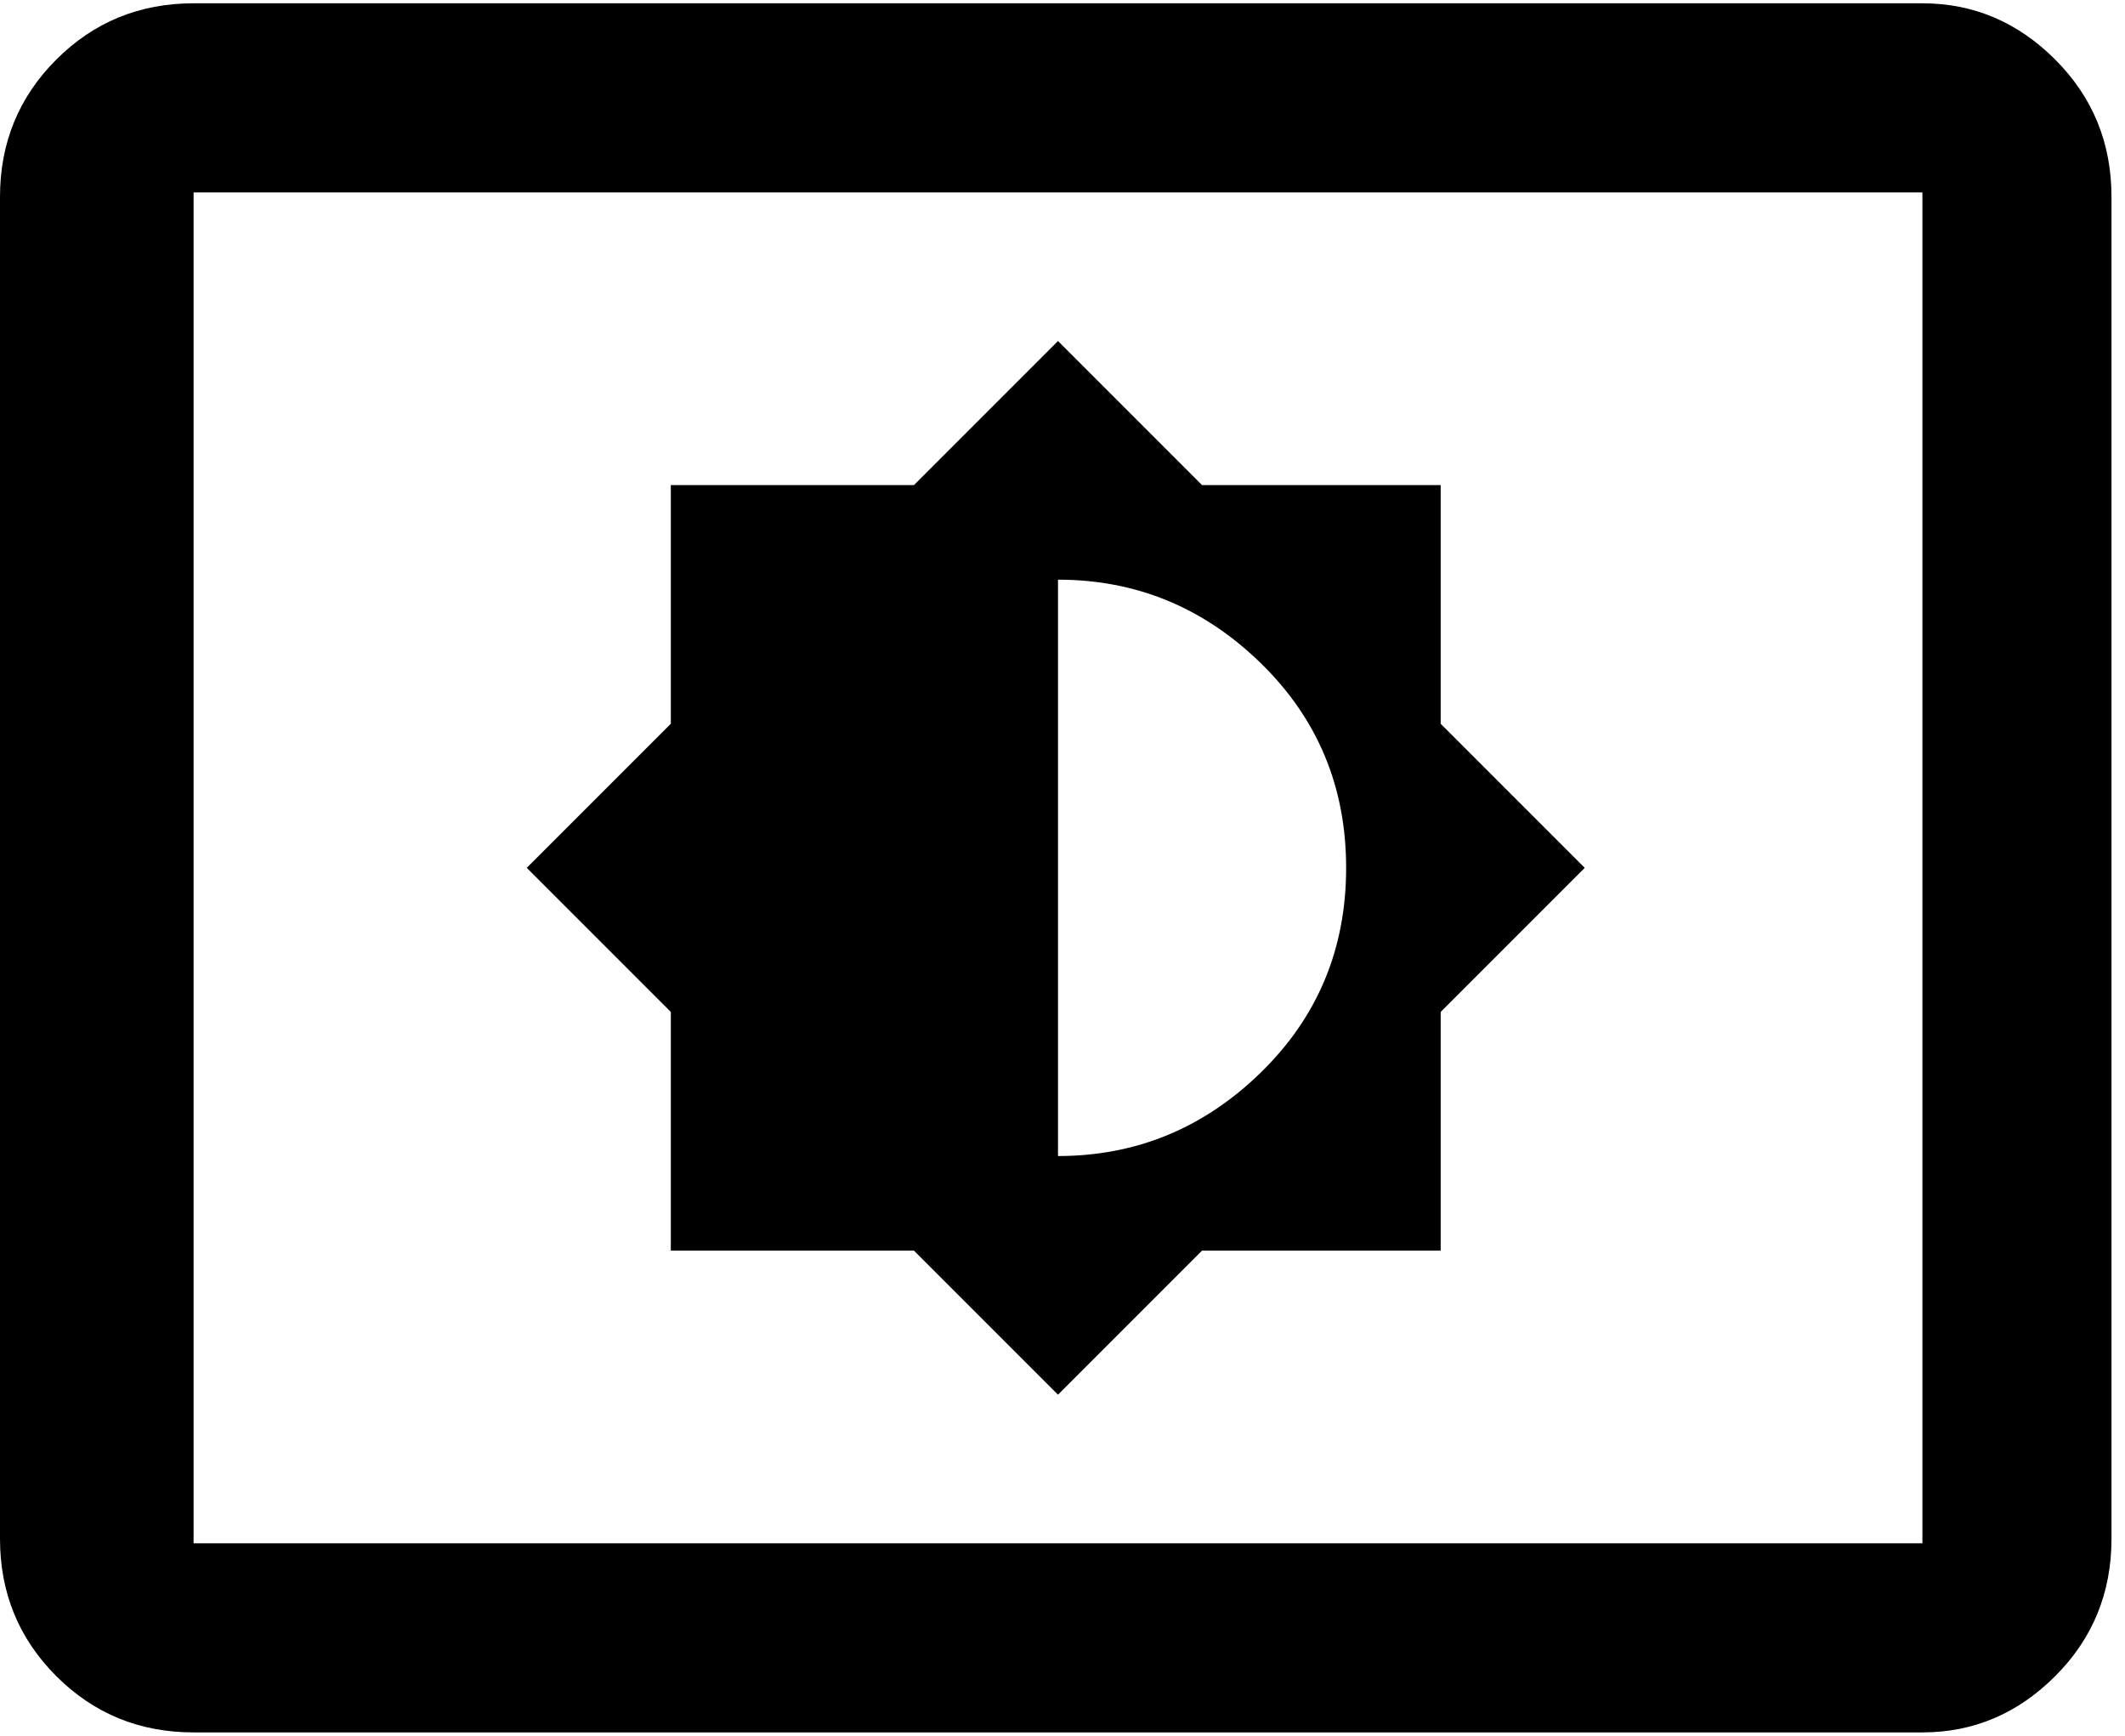 <svg xmlns="http://www.w3.org/2000/svg" width="3em" height="2.45em" viewBox="0 0 472 384"><path fill="currentColor" d="M427 0q17 0 29.5 12.5T469 43v298q0 18-12.5 30.5T427 384H43q-18 0-30.5-12.5T0 341V43q0-18 12.5-30.5T43 0zm0 342V42H43v300zm-278-65v-53l-32-32l32-32v-53h54l32-32l32 32h53v53l32 32l-32 32v53h-53l-32 32l-32-32zm86-149v128q26 0 45-18.5t19-45.5t-19-45.5t-45-18.5"/></svg>
